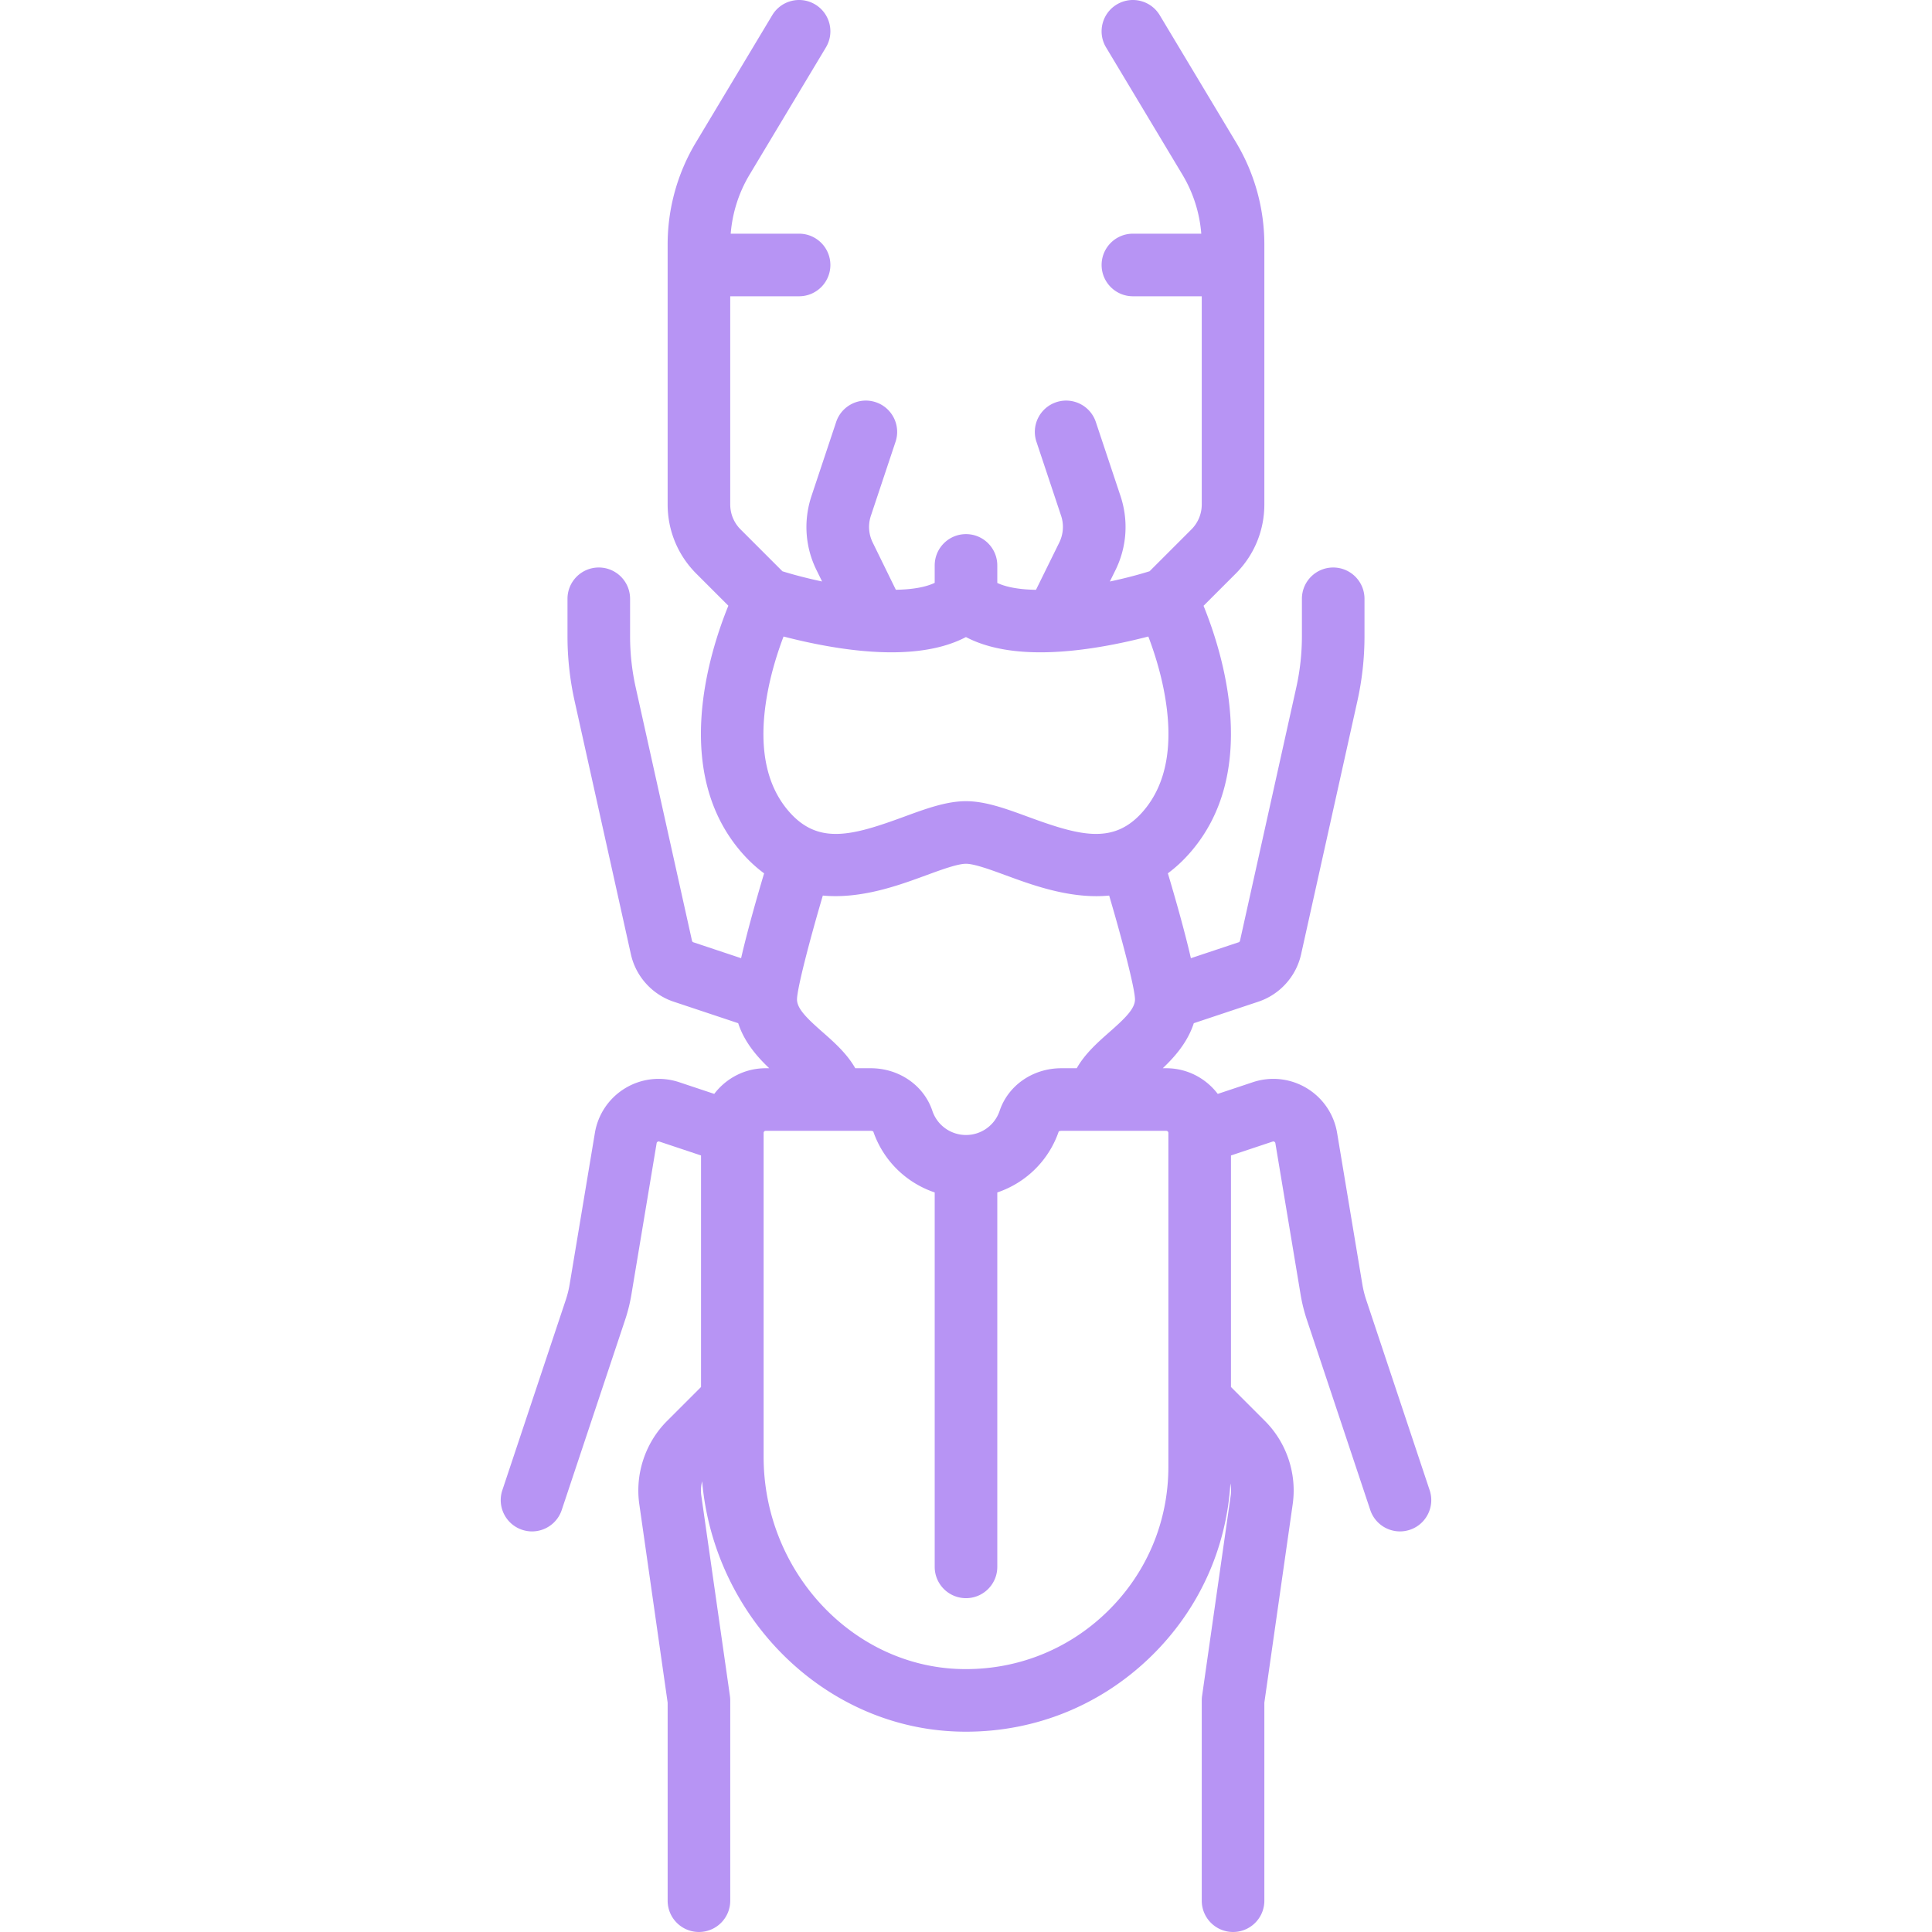 <svg xmlns="http://www.w3.org/2000/svg" viewBox="0 0 463.002 463.002" fill="#B794F4"><path d="M342.616 357.13l-15.206-45.618a24.632 24.632 0 01-.924-3.72l-6.048-36.289c-.746-4.478-3.405-8.389-7.293-10.73-3.889-2.342-8.591-2.862-12.897-1.426l-8.414 2.805c-2.833-3.728-7.3-6.15-12.333-6.15h-.847c2.972-2.821 5.982-6.296 7.439-10.792l15.482-5.161c5.136-1.711 9.056-6.058 10.229-11.342l13.494-60.721a71.609 71.609 0 001.703-15.51v-8.975c0-4.142-3.358-7.5-7.5-7.5s-7.5 3.358-7.5 7.5v8.975c0 4.115-.453 8.238-1.345 12.256l-13.494 60.721c-.038.17-.164.31-.33.365l-11.437 3.812c-1.555-6.77-3.907-14.954-5.517-20.343 1.789-1.319 3.538-2.913 5.226-4.833 16.908-19.226 8.02-47.73 3.324-59.275l7.688-7.688c4.439-4.438 6.884-10.34 6.884-16.617V58.581c0-8.607-2.341-17.058-6.769-24.438l-18.3-30.5c-2.131-3.552-6.738-4.704-10.29-2.572-3.552 2.131-4.704 6.738-2.572 10.29l18.3 30.499c2.586 4.31 4.121 9.154 4.518 14.142H271.5c-4.142 0-7.5 3.358-7.5 7.5s3.358 7.5 7.5 7.5H288v49.873c0 2.271-.884 4.405-2.49 6.01l-10.017 10.017c-2.89.898-6.142 1.745-9.517 2.455l1.268-2.573c2.808-5.614 3.26-11.986 1.275-17.941l-5.904-17.713c-1.31-3.93-5.559-6.053-9.487-4.744-3.93 1.31-6.053 5.557-4.744 9.487l5.904 17.713c.718 2.154.554 4.458-.48 6.528l-5.536 11.235c-3.708-.062-6.949-.556-9.272-1.648v-4.2c0-4.142-3.358-7.5-7.5-7.5s-7.5 3.358-7.5 7.5v4.179c-2.326 1.099-5.579 1.598-9.311 1.656l-5.517-11.262c-1.015-2.03-1.179-4.334-.461-6.489l5.904-17.713c1.31-3.93-.814-8.177-4.744-9.487-3.929-1.31-8.177.814-9.487 4.744l-5.904 17.713c-1.985 5.955-1.532 12.327 1.248 17.886l1.283 2.619c-3.367-.706-6.611-1.546-9.497-2.438l-10.026-10.026c-1.605-1.605-2.489-3.739-2.489-6.01V71.002h16.5c4.142 0 7.5-3.358 7.5-7.5s-3.358-7.5-7.5-7.5h-16.387c.397-4.988 1.932-9.832 4.518-14.142l18.3-30.5c2.131-3.552.979-8.159-2.572-10.29-3.553-2.132-8.159-.979-10.29 2.572l-18.3 30.5a47.516 47.516 0 00-6.769 24.438v62.293c0 6.277 2.445 12.179 6.883 16.617l7.669 7.669c-4.694 11.533-13.602 40.058 3.316 59.295 1.696 1.929 3.454 3.523 5.25 4.845-1.61 5.389-3.959 13.566-5.513 20.332l-11.437-3.813a.502.502 0 01-.329-.366l-13.494-60.72a56.597 56.597 0 01-1.345-12.257V143.5c0-4.142-3.358-7.5-7.5-7.5s-7.5 3.358-7.5 7.5v8.975c0 5.207.573 10.425 1.703 15.51l13.494 60.72c1.174 5.285 5.094 9.631 10.229 11.343l15.483 5.161c1.457 4.496 4.467 7.971 7.439 10.792h-.847c-5.033 0-9.5 2.422-12.333 6.15l-8.414-2.805c-4.307-1.436-9.007-.916-12.896 1.426-3.889 2.342-6.547 6.253-7.293 10.73l-6.048 36.29c-.209 1.255-.52 2.507-.924 3.718l-15.206 45.618c-1.31 3.93.814 8.177 4.744 9.487.787.262 1.586.387 2.373.387 3.14 0 6.066-1.988 7.114-5.13l15.206-45.619a39.603 39.603 0 001.489-5.997l6.048-36.289c.01-.062.038-.227.235-.346.197-.12.355-.066.416-.046l9.99 3.33v55.488l-8.146 8.146c-5.203 5.203-7.688 12.657-6.647 19.94l6.793 47.553v47.467c0 4.142 3.358 7.5 7.5 7.5s7.5-3.358 7.5-7.5v-48c0-.355-.025-.709-.075-1.061l-6.869-48.081c-.162-1.132-.075-2.272.211-3.358 2.849 32.631 29.24 59.009 61.284 59.971.659.02 1.315.03 1.971.03 16.61 0 32.239-6.323 44.197-17.927 11.465-11.126 18.165-25.757 19.142-41.55.183.926.219 1.884.083 2.835l-6.869 48.081c-.05.351-.075.706-.075 1.061v48c0 4.142 3.358 7.5 7.5 7.5s7.5-3.358 7.5-7.5v-47.467l6.793-47.553c1.041-7.283-1.444-14.738-6.647-19.94l-8.146-8.146v-55.488l9.989-3.33c.06-.021.218-.073.417.046.197.119.225.284.235.346l6.048 36.287c.337 2.026.838 4.044 1.489 5.999l15.206 45.618c1.048 3.143 3.974 5.131 7.114 5.13.786 0 1.586-.125 2.373-.387 3.93-1.308 6.054-5.555 4.744-9.485zM184.023 165.572c.98-5.09 2.48-9.678 3.755-13.031 3.749.975 8.755 2.113 14.162 2.885 12.699 1.813 22.598.887 29.547-2.752 6.949 3.639 16.85 4.566 29.547 2.752 5.406-.772 10.413-1.91 14.162-2.885 1.275 3.354 2.775 7.941 3.755 13.031 2.427 12.612.708 22.361-5.109 28.977-6.998 7.957-15.052 5.759-27.488 1.192-5.207-1.912-10.126-3.719-14.803-3.739h-.128c-4.677.02-9.596 1.827-14.803 3.739-12.435 4.566-20.489 6.765-27.488-1.192-5.817-6.616-7.536-16.365-5.109-28.977zm13.15 81.807c-3.728-3.285-6.172-5.607-6.172-7.873.033-2.632 3.007-14.104 6.189-24.885 9.188.852 18.158-2.434 24.602-4.8 3.766-1.383 7.659-2.813 9.695-2.819 2.036.006 5.93 1.437 9.695 2.819 5.735 2.106 13.467 4.946 21.576 4.946 1.013 0 2.032-.049 3.054-.144 3.182 10.78 6.155 22.25 6.188 24.879 0 2.27-2.444 4.593-6.172 7.877-2.701 2.38-5.806 5.121-7.791 8.623h-3.699c-6.794 0-12.731 4.1-14.774 10.202-1.161 3.468-4.401 5.798-8.063 5.798s-6.903-2.33-8.064-5.799c-2.043-6.101-7.98-10.201-14.774-10.201h-3.699c-1.986-3.502-5.09-6.243-7.791-8.623zm68.1 138.931c-9.493 9.212-22.033 14.059-35.27 13.669-25.917-.778-47.002-23.579-47.002-50.826v-77.496-.157c0-.276.224-.5.5-.5h25.162c.264 0 .493.082.613.15 2.419 7.031 7.938 12.337 14.725 14.618V375.5c0 4.142 3.358 7.5 7.5 7.5s7.5-3.358 7.5-7.5v-89.73c6.787-2.281 12.307-7.587 14.725-14.618.12-.068.35-.15.613-.15h25.162c.276 0 .5.224.5.5V351.503c0 13.229-5.231 25.591-14.728 34.807z"/></svg>